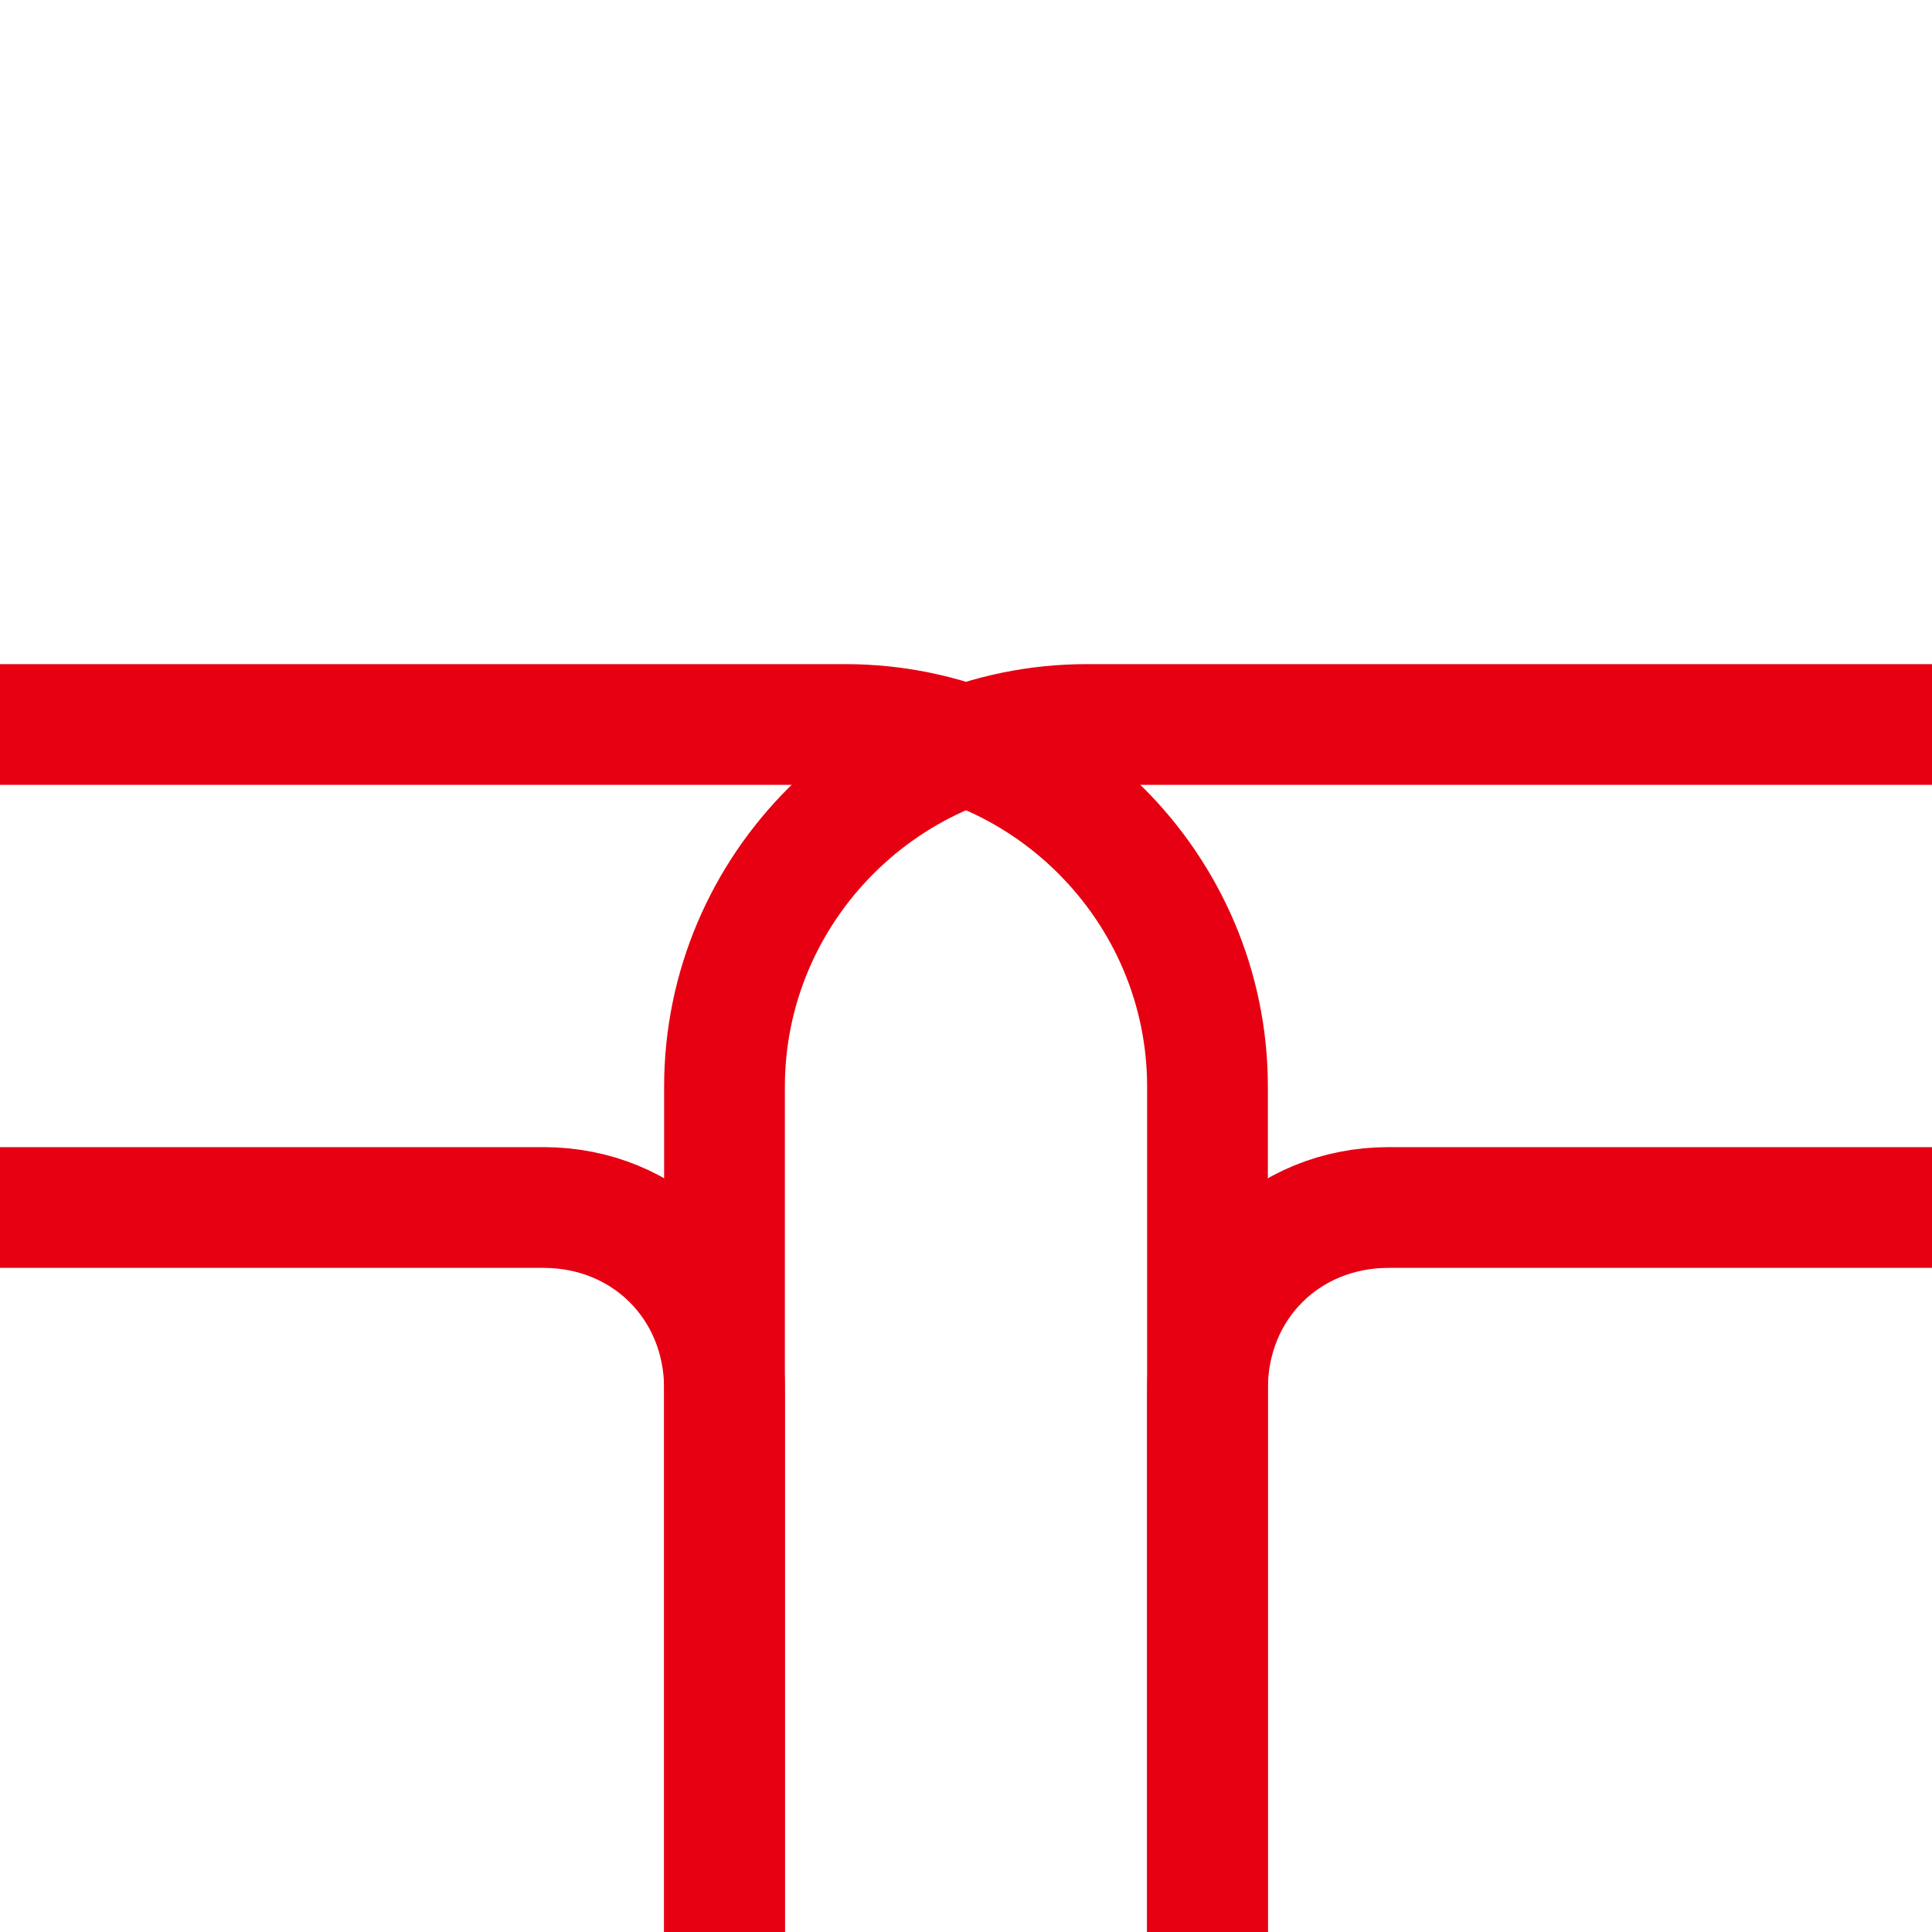 <?xml version="1.0" encoding="utf-8"?>
<!-- Generator: Adobe Illustrator 26.0.3, SVG Export Plug-In . SVG Version: 6.00 Build 0)  -->
<svg version="1.1" id="레이어_1" xmlns="http://www.w3.org/2000/svg" xmlns:xlink="http://www.w3.org/1999/xlink" x="0px"
	 y="0px" viewBox="0 0 32 32" style="enable-background:new 0 0 32 32;" xml:space="preserve">
<style type="text/css">
	.st0{fill:none;stroke:#E60012;stroke-width:2;stroke-miterlimit:10;}
</style>
<path class="st0" d="M12,32v-9c0-1.7-1.3-3-3-3H0"/>
<path class="st0" d="M20,32V18c0-3.3-2.7-6-6-6H0"/>
<path class="st0" d="M20,32v-9c0-1.7,1.3-3,3-3h9"/>
<path class="st0" d="M12,32V18c0-3.3,2.7-6,6-6h14"/>
</svg>
